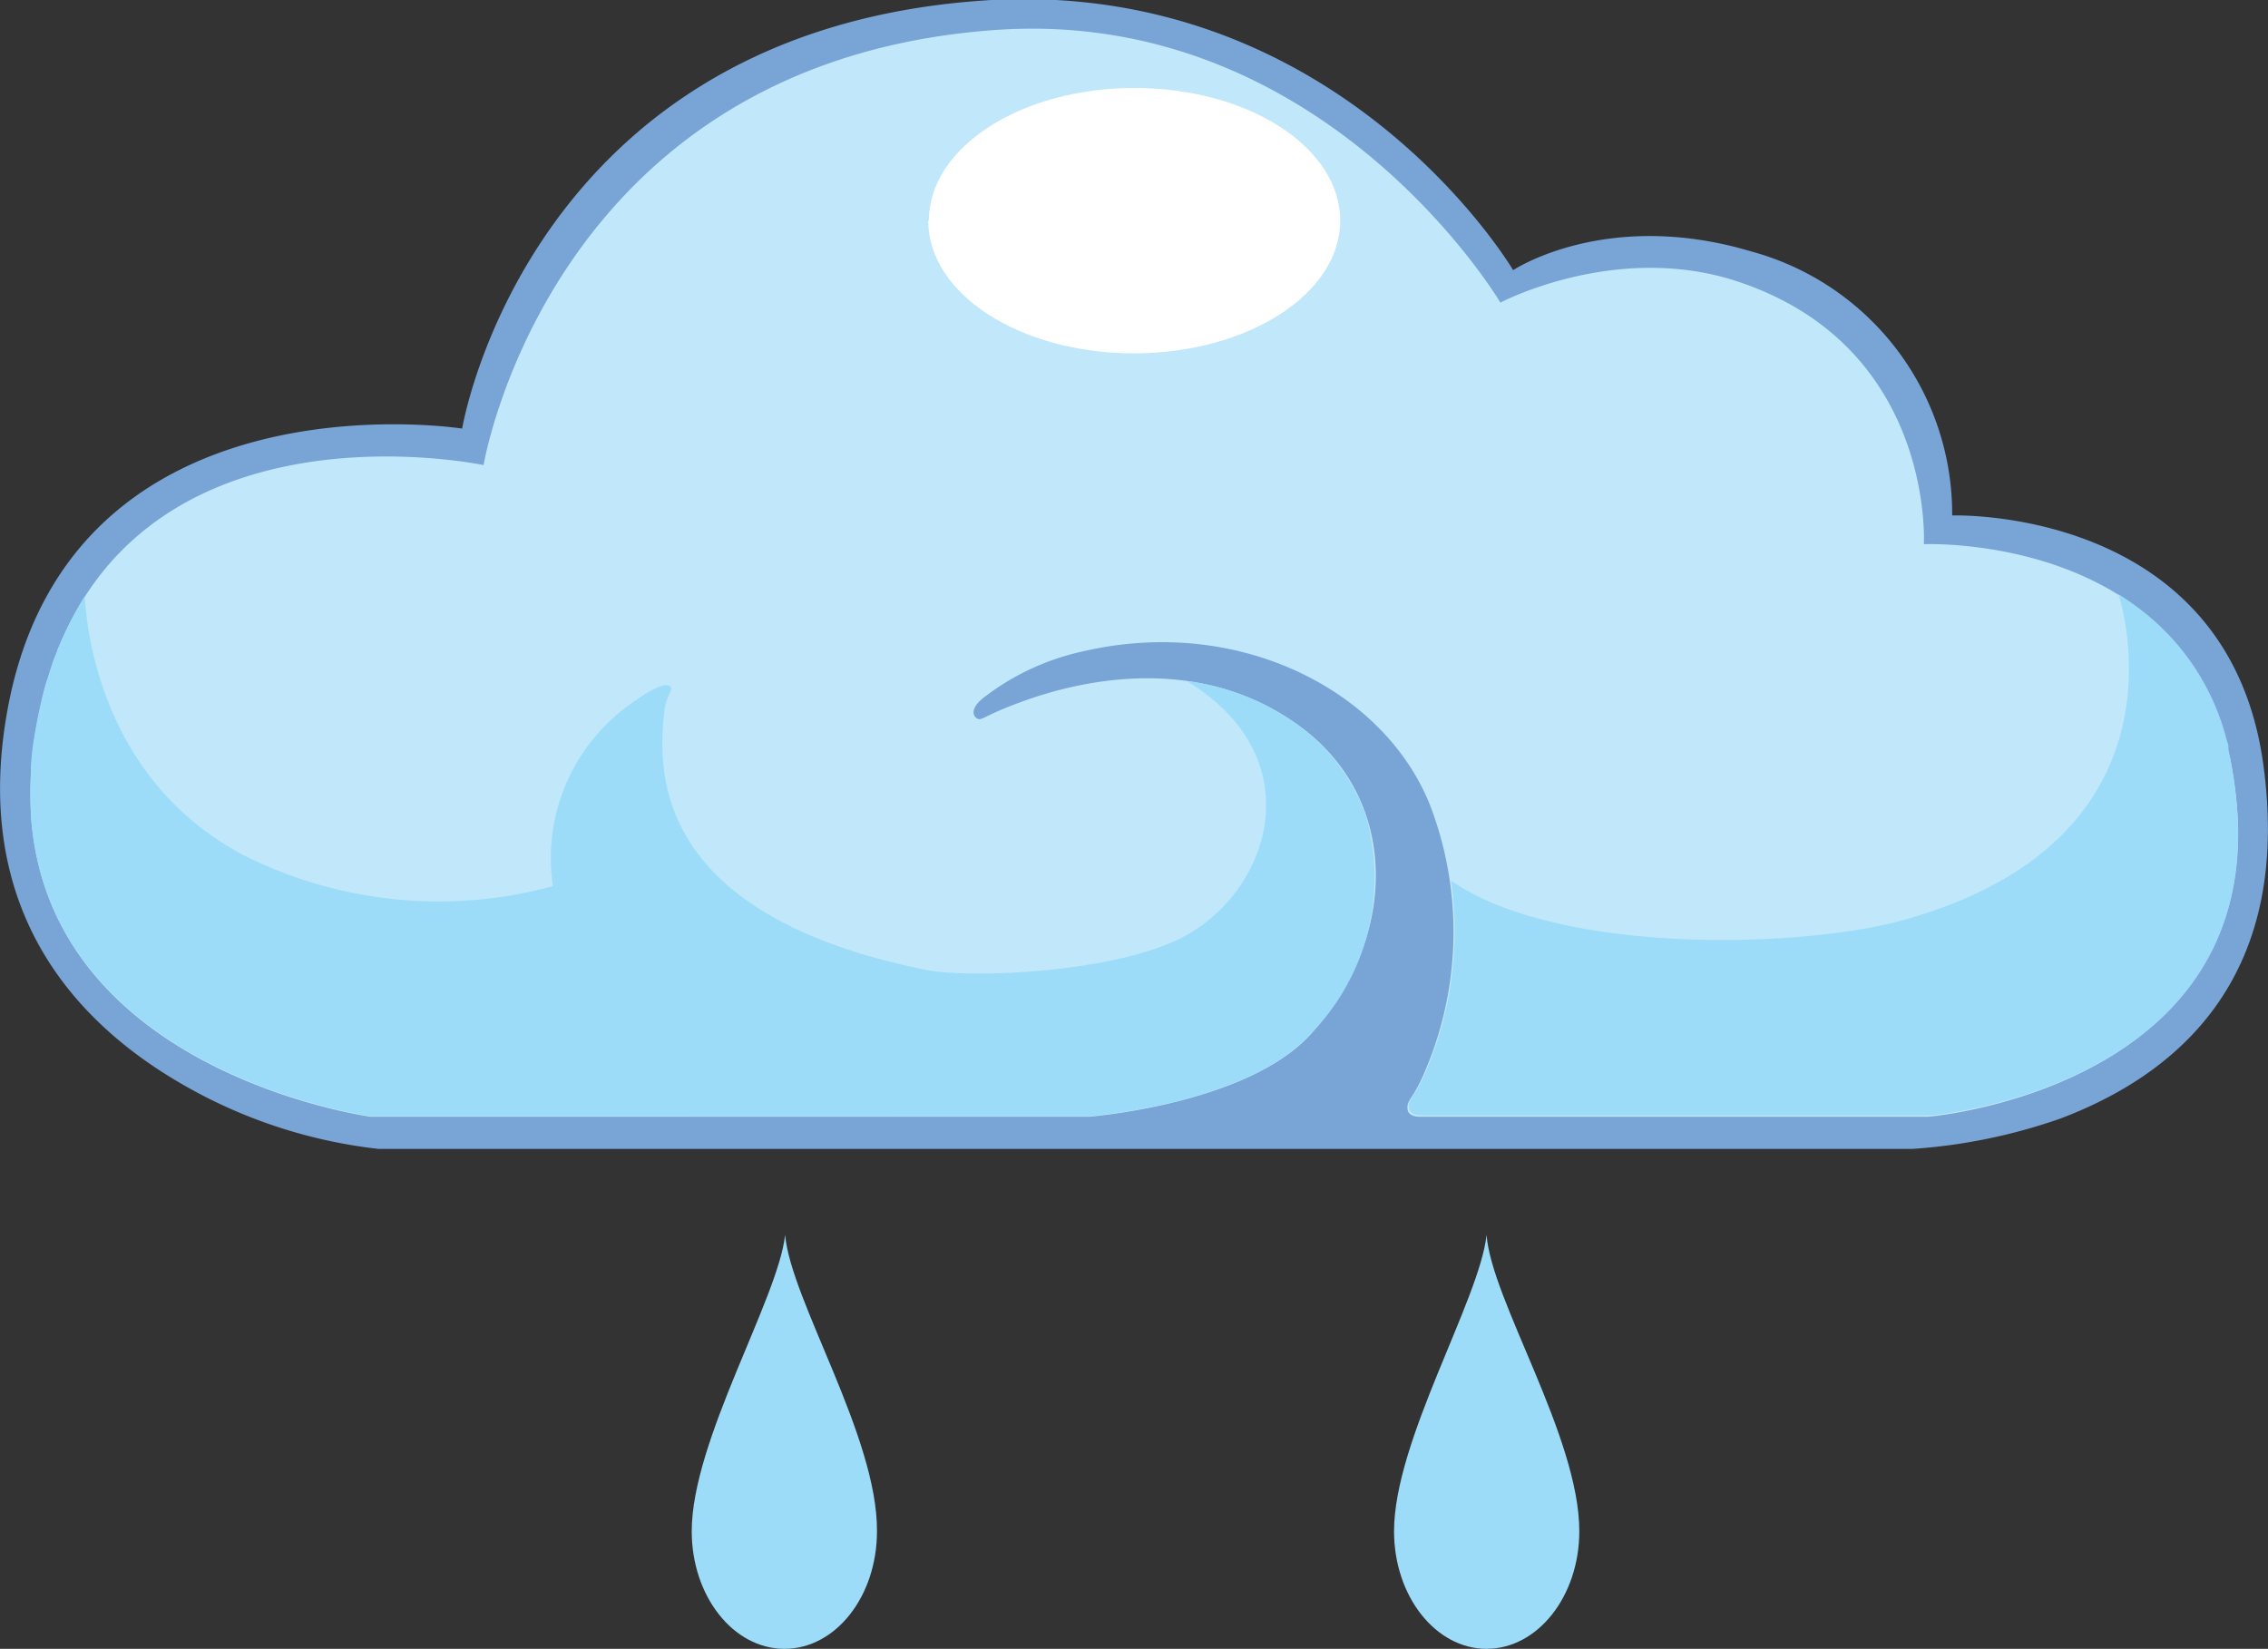<svg xmlns="http://www.w3.org/2000/svg" viewBox="0 0 104.92 76.29"><rect x="0" y="0" width="104.92" height="76.29" fill="#333333" stroke="none"/><g id="图层_2" data-name="图层 2"><g id="图层_1-2" data-name="图层 1"><path d="M21.38,19.83S3.33,17,.37,32.72c-1.63,8.67,2.4,14,7.56,17.15a23.34,23.34,0,0,0,9.59,3.29H88.46a25.93,25.93,0,0,0,6.87-1.41c5.09-1.93,10.8-6.26,9.36-16.47C103,23.4,90.31,23.85,90.31,23.85A12.59,12.59,0,0,0,81,11.63c-6.7-2-11,.87-11,.87S62.12-.86,45.87,0C24.45,1.25,21.38,19.83,21.38,19.83Z" style="fill:#78a4d6"/><path d="M103.21,35.3C101.19,24.64,89,25.18,89,25.18S89.52,16,80.31,13c-5.58-1.81-10.9,1-10.9,1S61.29.28,46,1.39C25.46,2.88,22.37,21.52,22.37,21.52S5.09,17.84,1.84,32.84c-3.52,16.28,15.3,18.83,15.3,18.83H50.39s7.29-.57,10.24-3.81c4-4.38,4.21-10.81-.5-14.26-4.26-3.12-9.43-2.43-13.06-1.06-1.47.55-1.61.77-1.8.73s-.54-.43.34-1.07a11.47,11.47,0,0,1,4.53-2.07c7.36-1.7,14.29,2,16.19,7.6a16.42,16.42,0,0,1-.48,12c-.51,1.16-.75,1.13-.74,1.55s.57.39.57.39H89.22S106.05,50.27,103.21,35.3Z" style="fill:#c0e7fa"/><path d="M50.38,51.65s7.29-.56,10.24-3.8A10.32,10.32,0,0,0,63.2,37.8a8.67,8.67,0,0,0-1.89-3.15,1.45,1.45,0,0,0-.22-.21,3.44,3.44,0,0,0-.27-.27c-.23-.2-.47-.4-.72-.58A11.2,11.2,0,0,0,55,31.52h-.08c5.8,3.54,3.86,9.61-.07,11.77-3.1,1.71-9.87,2-12,1.59C30,42.29,30.44,35.5,30.74,32.85c.08-.72.52-1,.19-1.13s-1.29.5-1.71.82A8.73,8.73,0,0,0,25.58,41a20.08,20.08,0,0,1-14.35-1.45C4.57,36,4,28.91,3.92,27.59l-.19.3c-.17.32-.45.78-.75,1.44-.12.25-.23.51-.34.77,0,.09-.06.18-.1.27-.12.3-.21.61-.31.93q-.06.16-.12.36c-.09.3-.16.6-.23.92-.11.48-.21,1-.3,1.54s-.12.88-.15,1.31c0,0,0,.09,0,.14,0,.35,0,.69,0,1V37c0,.23,0,.48,0,.72.81,11.9,15.71,13.92,15.71,13.92ZM103.53,38a19.76,19.76,0,0,0-.32-2.65c0-.21-.09-.41-.12-.6l0-.19c0-.13-.06-.23-.09-.36a11,11,0,0,0-3.69-5.77A13.61,13.61,0,0,0,98,27.49s3.81,11.21-9.87,15.06c-4.81,1.36-16.06,1.63-21-1.8a16.57,16.57,0,0,1-1.21,8.93c-.52,1.16-.75,1.13-.74,1.54s.56.39.56.39H89.26S104,50.43,103.53,38Z" style="fill:#9cdcf8"/><path d="M42.94,10.21c0,3.4,4.26,6.14,9.51,6.14S62,13.61,62,10.21s-4.26-6.14-9.52-6.14-9.51,2.75-9.51,6.14Z" style="fill:#fff"/><path d="M68.77,57.14c-.32,3-4.28,9.52-4.28,13.71,0,3,1.92,5.44,4.28,5.44s4.29-2.43,4.29-5.44C73.06,66.48,69,60.17,68.77,57.14Zm-32.45,0C36,60.09,32,66.66,32,70.85c0,3,1.92,5.44,4.29,5.44s4.28-2.43,4.28-5.44C40.6,66.48,36.59,60.17,36.32,57.14Z" style="fill:#9cdcf8"/></g></g></svg>